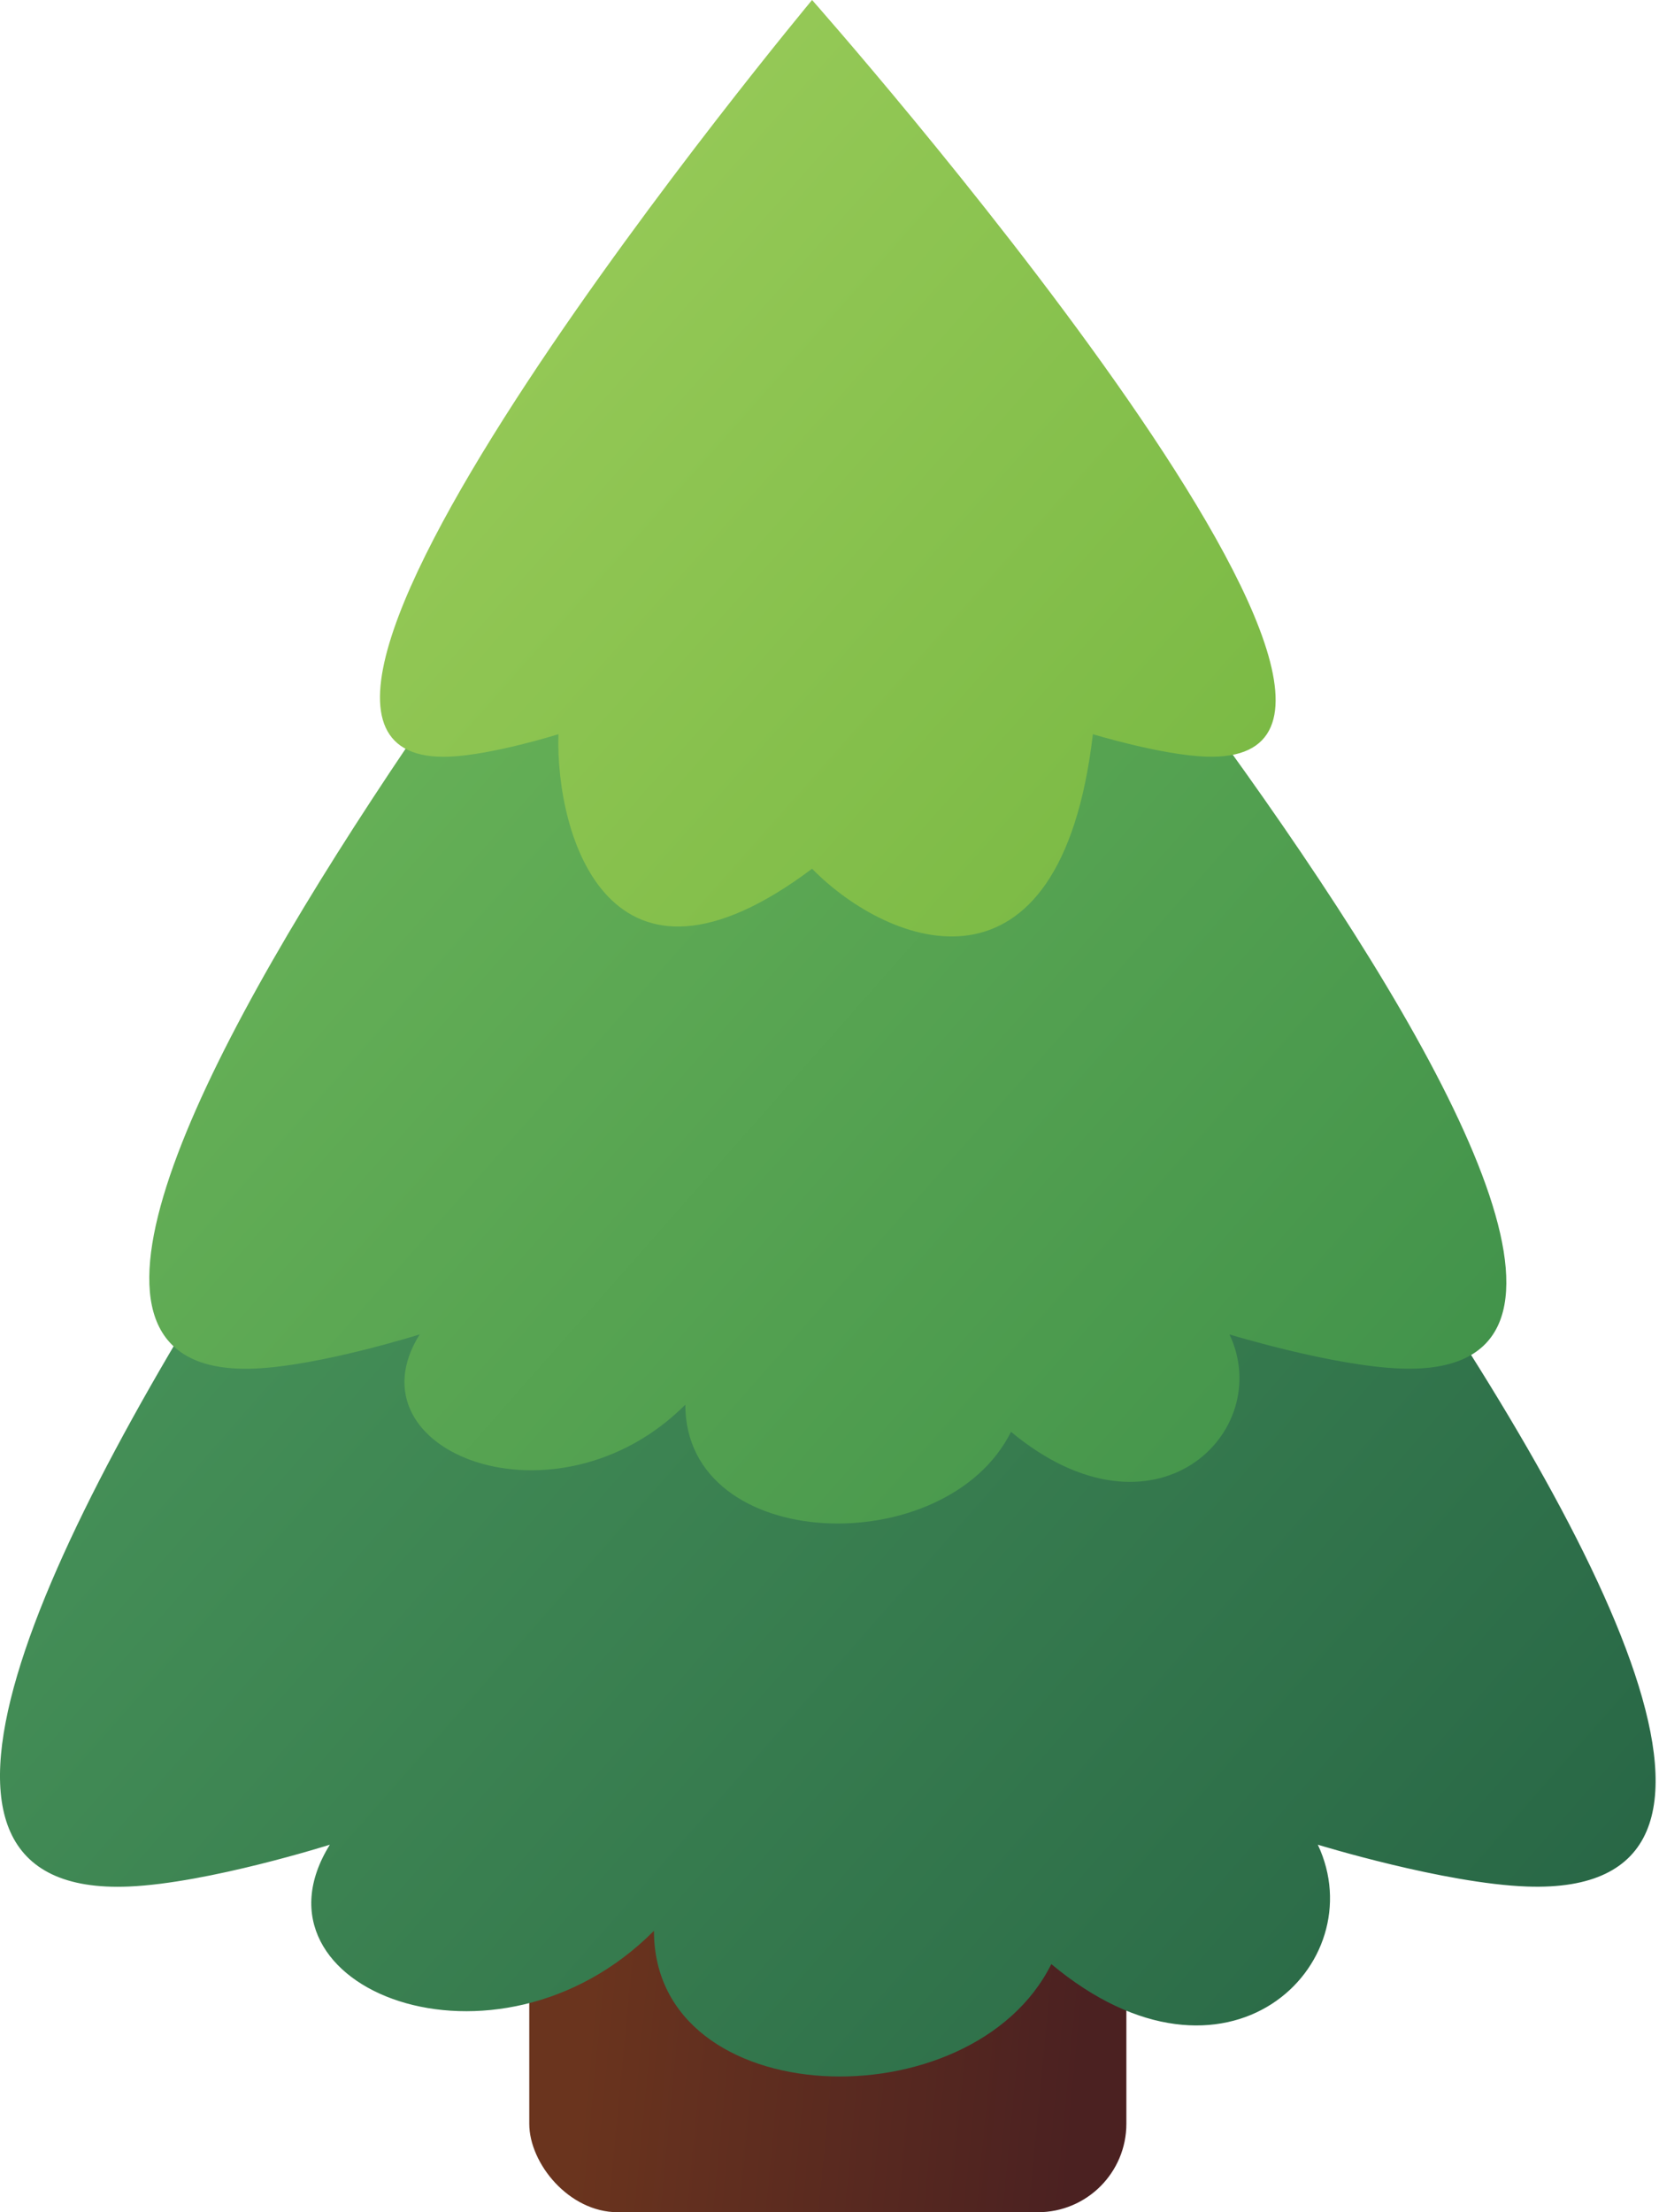 <svg width="75" height="100" viewBox="0 0 75 100" fill="none" xmlns="http://www.w3.org/2000/svg">
<rect x="23.927" y="55.215" width="26.994" height="44.785" rx="4" fill="url(#paint0_linear_143_1946)"/>
<path d="M5.828 85.278C-17.355 86.267 36.109 21.472 36.109 21.472C36.109 21.472 92.77 86.115 69.039 85.278C65.298 85.146 59.576 83.387 59.576 83.387C62.123 88.784 55.465 95.403 47.528 88.784C43.935 96.004 29.564 95.553 29.564 87.28C22.454 94.425 10.853 89.912 14.912 83.387C14.912 83.387 9.422 85.124 5.828 85.278Z" fill="url(#paint1_linear_143_1946)"/>
<path d="M11.526 61.864C-7.476 62.67 36.346 9.816 36.346 9.816C36.346 9.816 82.79 62.546 63.338 61.864C60.272 61.756 55.582 60.321 55.582 60.321C57.669 64.724 52.212 70.123 45.706 64.724C42.761 70.614 30.982 70.245 30.982 63.497C25.154 69.325 15.645 65.644 18.972 60.321C18.972 60.321 14.472 61.738 11.526 61.864Z" fill="url(#paint2_linear_143_1946)"/>
<path d="M20.331 34.203C7.789 34.733 36.712 0 36.712 0C36.712 0 67.365 34.651 54.527 34.203C52.503 34.132 49.407 33.189 49.407 33.189C47.933 45.756 40.193 42.817 36.712 39.27C27.538 46.161 25.108 37.75 25.245 33.189C25.245 33.189 22.275 34.12 20.331 34.203Z" fill="url(#paint3_linear_143_1946)"/>
<defs>
<linearGradient id="paint0_linear_143_1946" x1="26.074" y1="96.012" x2="48.467" y2="98.159" gradientUnits="userSpaceOnUse">
<stop stop-color="#6A341E"/>
<stop offset="1" stop-color="#4B2121"/>
</linearGradient>
<linearGradient id="paint1_linear_143_1946" x1="12.474" y1="36.351" x2="71.124" y2="87.841" gradientUnits="userSpaceOnUse">
<stop stop-color="#4A975A"/>
<stop offset="1" stop-color="#286746"/>
</linearGradient>
<linearGradient id="paint2_linear_143_1946" x1="16.974" y1="21.953" x2="64.846" y2="64.184" gradientUnits="userSpaceOnUse">
<stop stop-color="#6BB458"/>
<stop offset="1" stop-color="#42934B"/>
</linearGradient>
<linearGradient id="paint3_linear_143_1946" x1="23.926" y1="7.975" x2="55.401" y2="35.863" gradientUnits="userSpaceOnUse">
<stop stop-color="#97CA58"/>
<stop offset="1" stop-color="#7BBA45"/>
</linearGradient>
</defs>
</svg>

